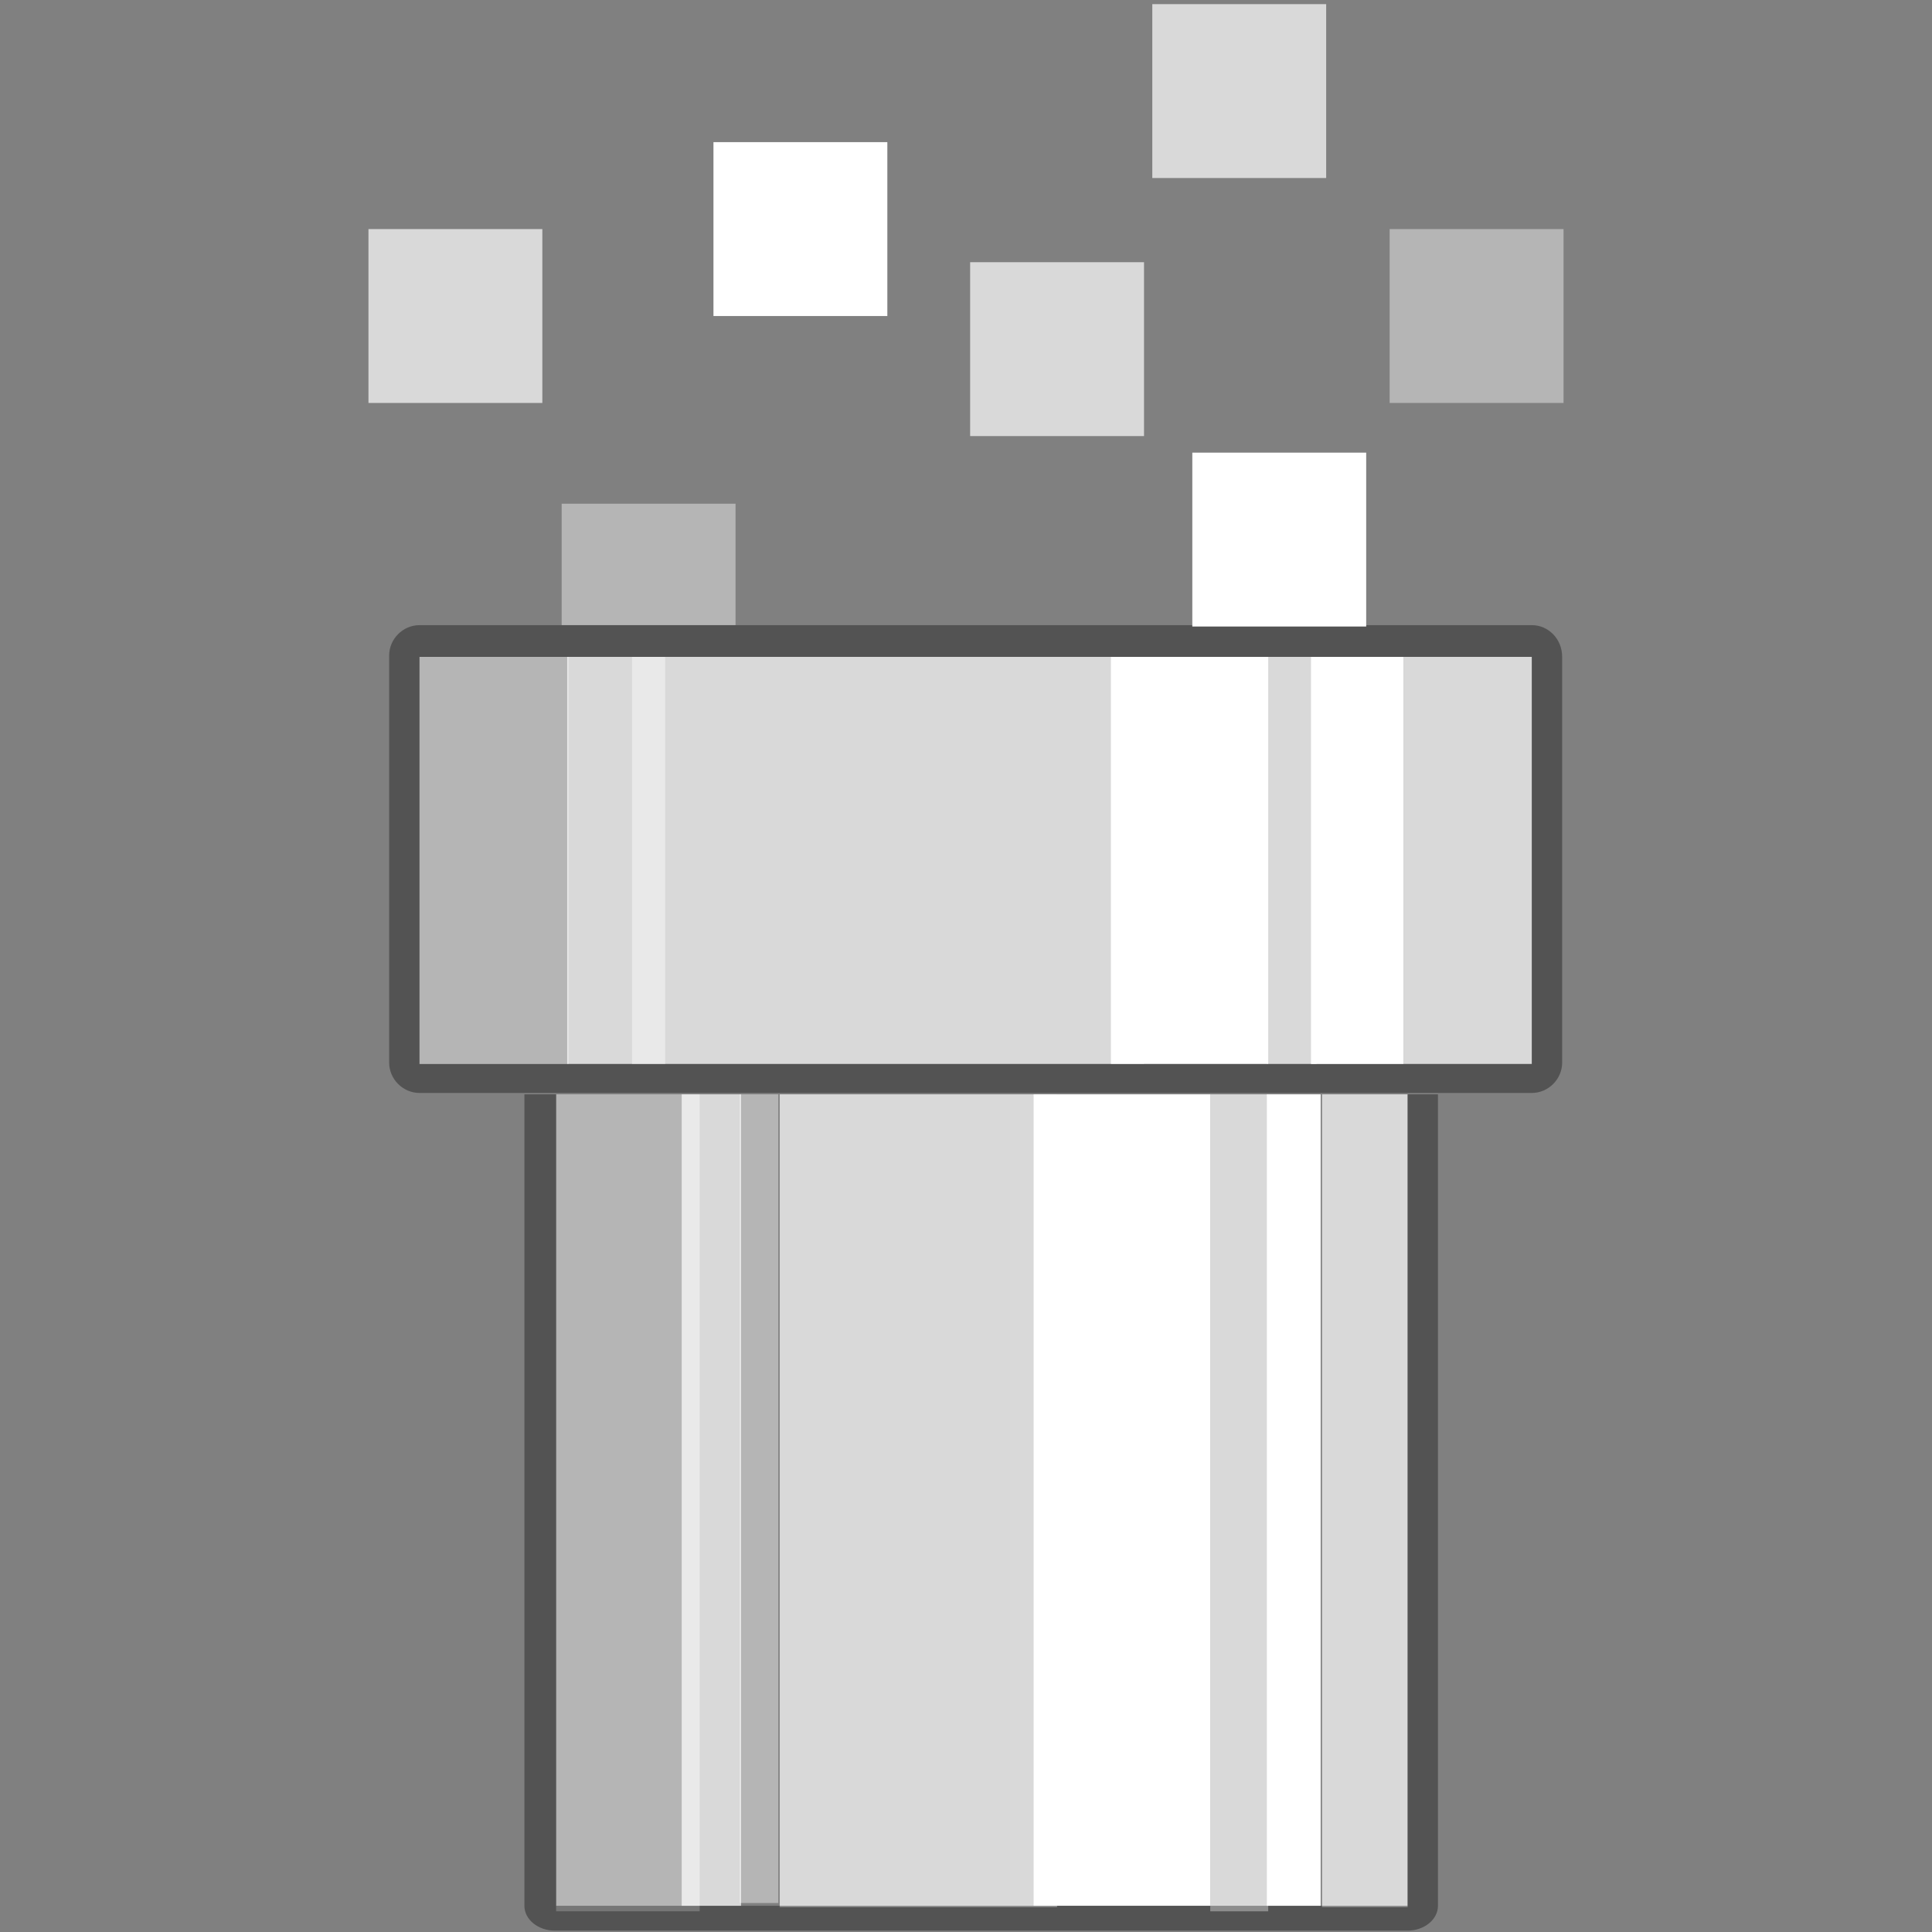 <?xml version="1.0" encoding="utf-8"?>
<!-- Generator: Adobe Illustrator 18.1.1, SVG Export Plug-In . SVG Version: 6.00 Build 0)  -->
<svg version="1.1" id="Layer_1" xmlns="http://www.w3.org/2000/svg" xmlns:xlink="http://www.w3.org/1999/xlink" x="0px" y="0px"
	 viewBox="0 0 140 140" enable-background="new 0 0 140 140" xml:space="preserve">
<rect x="0" y="0" width="140" height="140" fill="#808080" stroke="none"/>
<rect x="40.7" y="36.5" opacity="0.42" fill="#FFFFFF" width="12.6" height="8.8"/>
<rect x="74.9" y="79.3" fill="#FFFFFF" width="12.8" height="58.8"/>
<rect x="87.7" y="79.3" opacity="0.7" fill="#FFFFFF" width="4.2" height="59.2"/>
<rect x="95.8" y="79.3" opacity="0.7" fill="#FFFFFF" width="6.2" height="58.9"/>
<rect x="56.5" y="79.3" opacity="0.7" fill="#FFFFFF" width="20.1" height="58.9"/>
<rect x="40.3" y="79.3" opacity="0.42" fill="#FFFFFF" width="10.4" height="59.2"/>
<g opacity="0.35">
	<path d="M102,84 M102,79.3v58.8H40.3V79.3 M38,79.3v58.8c0,1,1,1.8,2.2,1.8H102c1.2,0,2.2-0.8,2.2-1.8V79.3"/>
</g>
<rect x="53.6" y="79.3" opacity="0.42" fill="#FFFFFF" width="2.8" height="58.6"/>
<rect x="80.5" y="47.6" fill="#FFFFFF" width="11.4" height="29.5"/>
<rect x="91.8" y="47.6" opacity="0.7" fill="#FFFFFF" width="3.6" height="29.5"/>
<rect x="101.7" y="47.6" opacity="0.7" fill="#FFFFFF" width="9.3" height="29.5"/>
<rect x="41.1" y="47.6" opacity="0.7" fill="#FFFFFF" width="41.8" height="29.5"/>
<g opacity="0.35">
	<path d="M111,47.6v29.5H30.4V47.6L111,47.6 M111,45.3H30.4c-1.2,0-2.2,1-2.2,2.2v29.5c0,1.2,1,2.2,2.2,2.2H111c1.2,0,2.2-1,2.2-2.2
		V47.6C113.2,46.3,112.2,45.3,111,45.3L111,45.3z"/>
</g>
<rect x="30.4" y="47.6" opacity="0.42" fill="#FFFFFF" width="10.8" height="29.5"/>
<rect x="45.8" y="47.6" opacity="0.42" fill="#FFFFFF" width="2.4" height="29.5"/>
<rect x="86.4" y="32.8" fill="#FFFFFF" width="12.6" height="12.6"/>
<rect x="70.3" y="19" opacity="0.7" fill="#FFFFFF" width="12.6" height="12.6"/>
<rect x="26.7" y="16.6" opacity="0.7" fill="#FFFFFF" width="12.6" height="12.6"/>
<rect x="51.7" y="10.3" fill="#FFFFFF" width="12.6" height="12.6"/>
<rect x="100.7" y="16.6" opacity="0.42" fill="#FFFFFF" width="12.6" height="12.6"/>
<rect x="83.5" y="0.3" opacity="0.7" fill="#FFFFFF" width="12.6" height="12.6"/>
<rect x="91.8" y="79.3" fill="#FFFFFF" width="3.9" height="58.8"/>
<rect x="49.4" y="79.3" opacity="0.7" fill="#FFFFFF" width="4.3" height="58.8"/>
<rect x="95" y="47.6" fill="#FFFFFF" width="6.7" height="29.5"/>
</svg>
